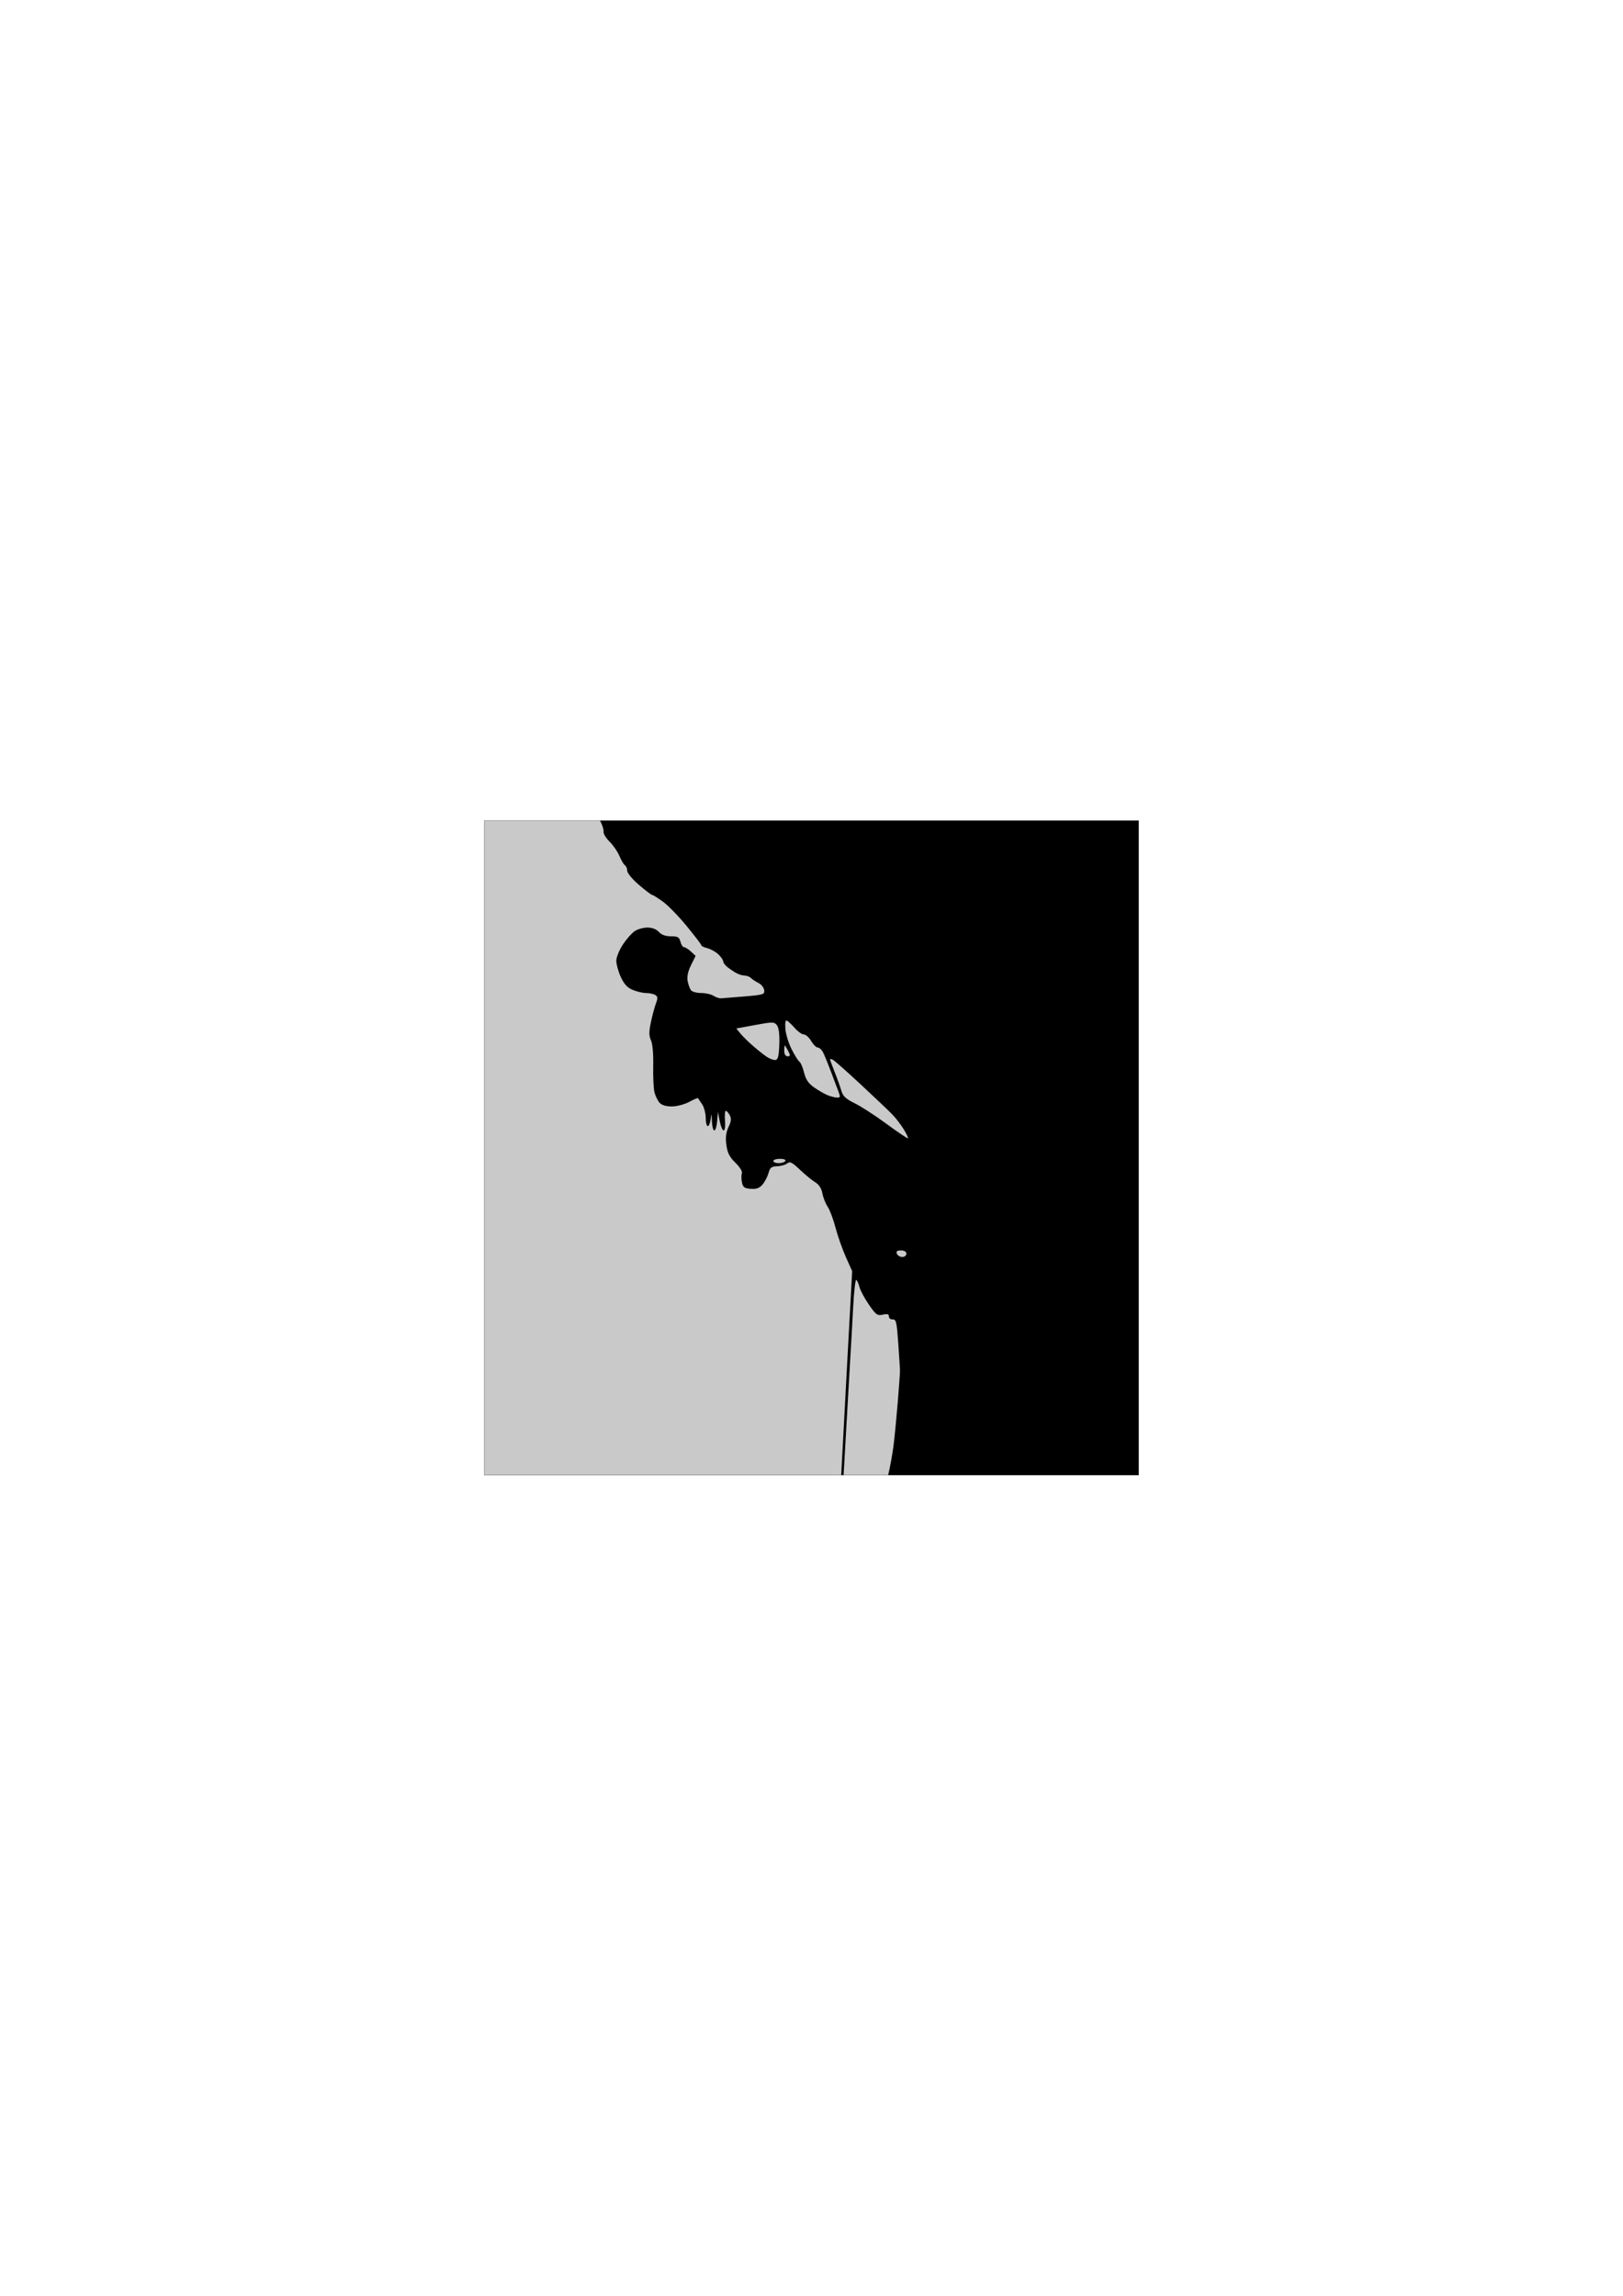 <?xml version="1.0" encoding="UTF-8" standalone="no"?>
<!-- Created with Inkscape (http://www.inkscape.org/) -->

<svg
   xmlns:dc="http://purl.org/dc/elements/1.1/"
   xmlns:cc="http://creativecommons.org/ns#"
   xmlns:rdf="http://www.w3.org/1999/02/22-rdf-syntax-ns#"
   xmlns:svg="http://www.w3.org/2000/svg"
   xmlns="http://www.w3.org/2000/svg"
   xmlns:sodipodi="http://sodipodi.sourceforge.net/DTD/sodipodi-0.dtd"
   xmlns:inkscape="http://www.inkscape.org/namespaces/inkscape"
   width="744.094"
   height="1052.362"
   id="svg3890"
   version="1.1"
   inkscape:version="0.48.2 r9819"
   sodipodi:docname="AppIcon.svg"
   inkscape:export-filename="/Users/clarkbarry/Desktop/icon.png"
   inkscape:export-xdpi="307.10001"
   inkscape:export-ydpi="307.10001">
  <defs
     id="defs3892">
    <linearGradient
       id="linearGradient6008">
      <stop
         style="stop-color:#d45500;stop-opacity:1;"
         offset="0"
         id="stop6010" />
      <stop
         style="stop-color:#d45500;stop-opacity:0;"
         offset="1"
         id="stop6012" />
    </linearGradient>
    <clipPath
       clipPathUnits="userSpaceOnUse"
       id="clipPath3953">
      <rect
         style="fill:#323232;fill-opacity:1;stroke:#000000;stroke-width:0.1;stroke-miterlimit:4;stroke-opacity:1;stroke-dasharray:none"
         id="rect3955"
         width="300"
         height="300"
         x="222.047"
         y="376.181"
         ry="0" />
    </clipPath>
    <clipPath
       clipPathUnits="userSpaceOnUse"
       id="clipPath3980">
      <rect
         style="fill:#323232;fill-opacity:1;stroke:#000000;stroke-width:0.1;stroke-miterlimit:4;stroke-opacity:1;stroke-dasharray:none"
         id="rect3982"
         width="300"
         height="300"
         x="222.047"
         y="376.181" />
    </clipPath>
  </defs>
  <sodipodi:namedview
     id="base"
     pagecolor="#ffffff"
     bordercolor="#666666"
     borderopacity="1.0"
     inkscape:pageopacity="0.0"
     inkscape:pageshadow="2"
     inkscape:zoom="1"
     inkscape:cx="318.44256"
     inkscape:cy="542.31538"
     inkscape:document-units="px"
     inkscape:current-layer="layer1"
     showgrid="false"
     inkscape:window-width="1440"
     inkscape:window-height="768"
     inkscape:window-x="0"
     inkscape:window-y="0"
     inkscape:window-maximized="1" />
  <g
     inkscape:label="Layer 1"
     inkscape:groupmode="layer"
     id="layer1">
    <rect
       style="fill:#c9c9c9;fill-opacity:1;stroke:#000000;stroke-width:0.1;stroke-miterlimit:4;stroke-opacity:1;stroke-dasharray:none"
       id="rect3984"
       width="300"
       height="300"
       x="222.047"
       y="376.181"
       inkscape:export-filename="/Users/clarkbarry/Documents/iOS/RockClimbingApp/Icons/AppIcon.png"
       inkscape:export-xdpi="17.09"
       inkscape:export-ydpi="17.09" />
    <path
       style="fill:#000000"
       d="m 379.547,793.181 c -0.55,0 -0.99,-1.913 -0.977,-4.25 0.013,-2.337 0.675,-13.475 1.473,-24.75 0.798,-11.275 1.907,-26.575 2.465,-34 0.558,-7.425 1.676,-26.1 2.484,-41.5 0.808,-15.4 2.422,-45.55 3.585,-67 l 2.115,-39 -2.905,-6.5 c -1.598,-3.575 -3.733,-9.65 -4.744,-13.5 -1.011,-3.85 -2.623,-8.14 -3.581,-9.534 -0.958,-1.394 -2.042,-4.13 -2.408,-6.081 -0.439,-2.338 -1.576,-4.098 -3.336,-5.161 -1.469,-0.887 -4.614,-3.467 -6.991,-5.733 -3.54,-3.376 -4.584,-3.9 -5.783,-2.905 -0.805,0.668 -2.882,1.259 -4.616,1.314 -2.617,0.083 -3.294,0.61 -3.979,3.1 -0.454,1.65 -1.682,4.015 -2.729,5.256 -1.418,1.681 -2.796,2.191 -5.411,2 -2.935,-0.214 -3.598,-0.703 -4.058,-2.995 -0.302,-1.506 -0.308,-3.369 -0.012,-4.139 0.303,-0.79 -0.992,-2.885 -2.972,-4.808 -2.69,-2.612 -3.659,-4.518 -4.154,-8.163 -0.464,-3.422 -0.188,-5.718 0.986,-8.191 1.239,-2.612 1.372,-3.919 0.554,-5.448 -0.592,-1.106 -1.402,-2.012 -1.799,-2.012 -0.397,0 -0.561,2.025 -0.364,4.5 0.198,2.495 -0.076,4.5 -0.615,4.5 -0.535,0 -1.347,-1.913 -1.803,-4.25 l -0.83,-4.25 -0.355,4.25 c -0.195,2.337 -0.779,4.25 -1.297,4.25 -0.518,0 -1.015,-1.913 -1.103,-4.25 -0.139,-3.684 -0.214,-3.817 -0.563,-1 -0.222,1.788 -0.825,3.25 -1.34,3.25 -0.515,0 -0.937,-1.7 -0.937,-3.777 0,-2.078 -0.751,-4.89 -1.668,-6.25 -0.918,-1.36 -1.769,-2.612 -1.893,-2.782 -0.123,-0.17 -1.953,0.617 -4.067,1.75 -2.113,1.133 -5.692,2.059 -7.952,2.059 -2.668,0 -4.643,-0.614 -5.63,-1.75 -0.836,-0.963 -1.865,-3.1 -2.287,-4.75 -0.421,-1.65 -0.679,-7.079 -0.572,-12.066 0.117,-5.432 -0.295,-10.141 -1.028,-11.748 -0.962,-2.111 -0.963,-3.907 -0.004,-8.434 0.67,-3.164 1.714,-7.031 2.319,-8.594 0.873,-2.254 0.809,-3.027 -0.309,-3.735 -0.775,-0.491 -2.662,-0.899 -4.192,-0.908 -1.53,-0.008 -4.316,-0.656 -6.19,-1.439 -2.466,-1.03 -3.978,-2.674 -5.468,-5.945 -1.132,-2.487 -2.059,-5.819 -2.059,-7.404 0,-1.586 1.364,-4.943 3.032,-7.461 1.668,-2.518 4.127,-5.295 5.465,-6.171 1.338,-0.877 3.954,-1.594 5.813,-1.594 2.11,0 4.06,0.751 5.19,2 1.195,1.32 3.08,2 5.547,2 3.152,0 3.835,0.391 4.364,2.5 0.345,1.375 1.088,2.5 1.65,2.5 0.563,0 1.985,0.897 3.162,1.993 l 2.139,1.993 -2.106,4.257 c -1.388,2.805 -1.915,5.281 -1.547,7.257 0.308,1.65 1.004,3.562 1.548,4.25 0.544,0.688 2.633,1.25 4.643,1.25 2.01,0 4.543,0.567 5.628,1.259 1.085,0.693 2.648,1.223 3.473,1.179 0.825,-0.044 5.687,-0.436 10.805,-0.87 8.699,-0.738 9.285,-0.927 9,-2.904 -0.168,-1.163 -1.355,-2.636 -2.639,-3.274 -1.284,-0.638 -2.836,-1.661 -3.45,-2.275 -0.614,-0.614 -1.932,-1.116 -2.929,-1.116 -0.997,0 -2.786,-0.562 -3.975,-1.25 -1.189,-0.688 -2.983,-1.913 -3.986,-2.722 -1.004,-0.81 -1.825,-1.969 -1.825,-2.576 0,-0.607 -1.012,-2.049 -2.25,-3.204 -1.238,-1.155 -3.487,-2.407 -5,-2.783 -1.512,-0.375 -2.751,-0.971 -2.753,-1.324 -0.002,-0.353 -3.039,-4.338 -6.75,-8.856 -3.711,-4.518 -8.656,-9.58 -10.988,-11.25 -2.333,-1.67 -4.534,-3.036 -4.892,-3.036 -0.358,0 -3.062,-2.06 -6.009,-4.577 -2.947,-2.518 -5.358,-5.416 -5.358,-6.441 0,-1.025 -0.457,-2.146 -1.015,-2.491 -0.558,-0.345 -1.704,-2.275 -2.545,-4.288 -0.841,-2.014 -2.876,-4.977 -4.522,-6.586 -1.646,-1.609 -2.886,-3.643 -2.757,-4.521 0.129,-0.878 -0.529,-3.036 -1.463,-4.796 -0.934,-1.76 -1.698,-4.248 -1.698,-5.528 0,-1.28 -0.787,-3.032 -1.75,-3.894 -0.963,-0.862 -2.425,-2.612 -3.25,-3.889 -0.825,-1.278 -3.182,-3.935 -5.238,-5.906 -2.056,-1.971 -5.513,-5.158 -7.681,-7.083 -2.168,-1.925 -4.67,-5.3 -5.559,-7.5 -1.016,-2.513 -3.822,-5.858 -7.55,-9 -3.883,-3.272 -5.94,-5.757 -5.952,-7.191 -0.01,-1.205 0.431,-2.469 0.981,-2.809 0.55,-0.34 1,-1.229 1,-1.975 0,-0.746 -1.821,-3.307 -4.047,-5.691 -3.881,-4.156 -4.035,-4.572 -3.761,-10.152 0.189,-3.859 0.878,-6.454 2.047,-7.708 0.969,-1.04 1.761,-2.097 1.761,-2.35 0,-0.253 -2.046,-1.241 -4.547,-2.196 -2.501,-0.955 -4.976,-2.538 -5.5,-3.517 -0.524,-0.979 -0.953,-2.26 -0.953,-2.846 0,-0.586 0.654,-1.066 1.452,-1.066 1.018,0 0.719,-0.792 -1,-2.646 -1.349,-1.455 -2.543,-4.043 -2.655,-5.75 -0.111,-1.707 -0.251,-4.679 -0.31,-6.604 -0.09,-2.912 -0.518,-3.558 -2.547,-3.846 -1.342,-0.19 -3.002,-0.808 -3.69,-1.372 -0.688,-0.565 -1.25,-2.322 -1.25,-3.904 l 0,-2.878 178.5,0 178.5,0 0,267 0,267 -85.2,0 c -51.323,0 -84.822,-0.362 -84.25,-0.912 0.522,-0.501 2.973,-1.303 5.446,-1.781 3.893,-0.753 4.563,-1.254 5,-3.74 0.367,-2.091 1.167,-2.972 2.944,-3.242 1.342,-0.204 2.63,-0.562 2.864,-0.796 0.234,-0.234 -0.552,-1.666 -1.746,-3.184 -1.45,-1.843 -1.976,-3.536 -1.584,-5.097 0.351,-1.397 -0.13,-3.553 -1.193,-5.356 -0.996,-1.688 -3.625,-3.834 -5.966,-4.871 -4.101,-1.815 -4.184,-1.951 -4.115,-6.688 0.039,-2.659 -0.268,-6.918 -0.681,-9.465 -0.576,-3.547 -0.289,-5.887 1.226,-10 1.088,-2.953 1.872,-6.27 1.743,-7.37 -0.129,-1.1 -0.82,-4.084 -1.536,-6.631 -1.043,-3.711 -1.065,-6.394 -0.112,-13.5 0.654,-4.878 1.66,-11.569 2.234,-14.869 0.575,-3.3 0.778,-7.437 0.451,-9.194 -0.326,-1.757 0.146,-6.257 1.049,-10 0.904,-3.743 2.04,-9.956 2.526,-13.806 0.486,-3.85 1.362,-12.85 1.946,-20 0.585,-7.15 1.044,-13.675 1.021,-14.5 -0.023,-0.825 -0.385,-6.45 -0.804,-12.5 -0.666,-9.6 -0.986,-10.982 -2.513,-10.861 -0.963,0.076 -1.75,-0.522 -1.75,-1.329 0,-1.089 -0.726,-1.309 -2.808,-0.852 -2.527,0.555 -3.17,0.088 -6.431,-4.671 -1.993,-2.908 -3.929,-6.529 -4.303,-8.047 -0.374,-1.518 -1.019,-2.969 -1.435,-3.226 -0.415,-0.257 -1.054,5.26 -1.418,12.259 -0.365,6.999 -1.097,19.926 -1.626,28.726 -0.53,8.8 -1.649,28.375 -2.488,43.5 -0.839,15.125 -1.972,34.7 -2.518,43.5 -0.546,8.8 -1.663,28.825 -2.48,44.5 -0.818,15.675 -1.488,29.738 -1.49,31.25 -0.002,1.512 -0.453,2.75 -1.003,2.75 z m 34.107,-217 c 1.041,0 1.893,-0.675 1.893,-1.5 0,-0.928 -0.941,-1.5 -2.469,-1.5 -1.783,0 -2.309,0.416 -1.893,1.5 0.317,0.825 1.427,1.5 2.469,1.5 z m -56.666,-43 c 1.343,0 2.719,-0.45 3.059,-1 0.361,-0.583 -0.656,-1 -2.441,-1 -1.682,0 -3.059,0.45 -3.059,1 0,0.55 1.098,1 2.441,1 z m 59.288,-11.396 c 0.192,-0.192 -0.681,-2.048 -1.94,-4.125 -1.259,-2.077 -3.646,-5.172 -5.306,-6.878 -1.659,-1.706 -8.092,-7.82 -14.295,-13.587 -6.203,-5.767 -11.933,-10.852 -12.733,-11.3 -0.8,-0.448 -1.455,-0.583 -1.455,-0.301 0,0.282 0.953,2.892 2.118,5.8 1.165,2.908 2.535,6.745 3.045,8.528 0.729,2.55 2.044,3.788 6.165,5.806 2.881,1.411 9.471,5.679 14.646,9.486 5.174,3.806 9.564,6.764 9.756,6.572 z m -32.504,-18.668 c 1.476,0.054 1.572,-0.333 0.663,-2.687 -0.584,-1.512 -2.152,-5.675 -3.485,-9.25 -1.333,-3.575 -2.945,-7.513 -3.582,-8.75 -0.638,-1.238 -1.733,-2.25 -2.434,-2.25 -0.701,0 -2.072,-1.35 -3.047,-3 -0.975,-1.65 -2.475,-3 -3.334,-3 -0.859,0 -2.674,-1.259 -4.034,-2.798 -1.36,-1.539 -2.982,-3.108 -3.606,-3.487 -0.791,-0.481 -1.045,0.622 -0.84,3.654 0.161,2.388 1.45,6.625 2.864,9.416 1.414,2.791 3.03,5.357 3.591,5.704 0.561,0.347 1.515,2.599 2.121,5.006 0.821,3.26 2.032,5.017 4.749,6.89 2.006,1.383 4.773,2.959 6.148,3.502 1.375,0.543 3.276,1.015 4.225,1.05 z m -28.225,-17.236 c 1.142,-0.169 1.558,-1.891 1.742,-7.211 0.159,-4.605 -0.21,-7.574 -1.083,-8.702 -1.239,-1.602 -1.884,-1.61 -9.966,-0.126 l -8.642,1.587 1.725,2.169 c 0.949,1.193 3.525,3.743 5.725,5.667 2.2,1.924 5.125,4.249 6.5,5.168 1.375,0.919 3.175,1.57 4,1.448 z m 5.535,-1.7 c 1.272,0 1.335,-0.385 0.365,-2.25 -0.644,-1.238 -1.335,-2.438 -1.535,-2.667 -0.201,-0.229 -0.365,0.783 -0.365,2.25 0,1.731 0.539,2.667 1.535,2.667 z"
       id="path3976"
       inkscape:connector-curvature="0"
       clip-path="url(#clipPath3980)" />
  </g>
</svg>
